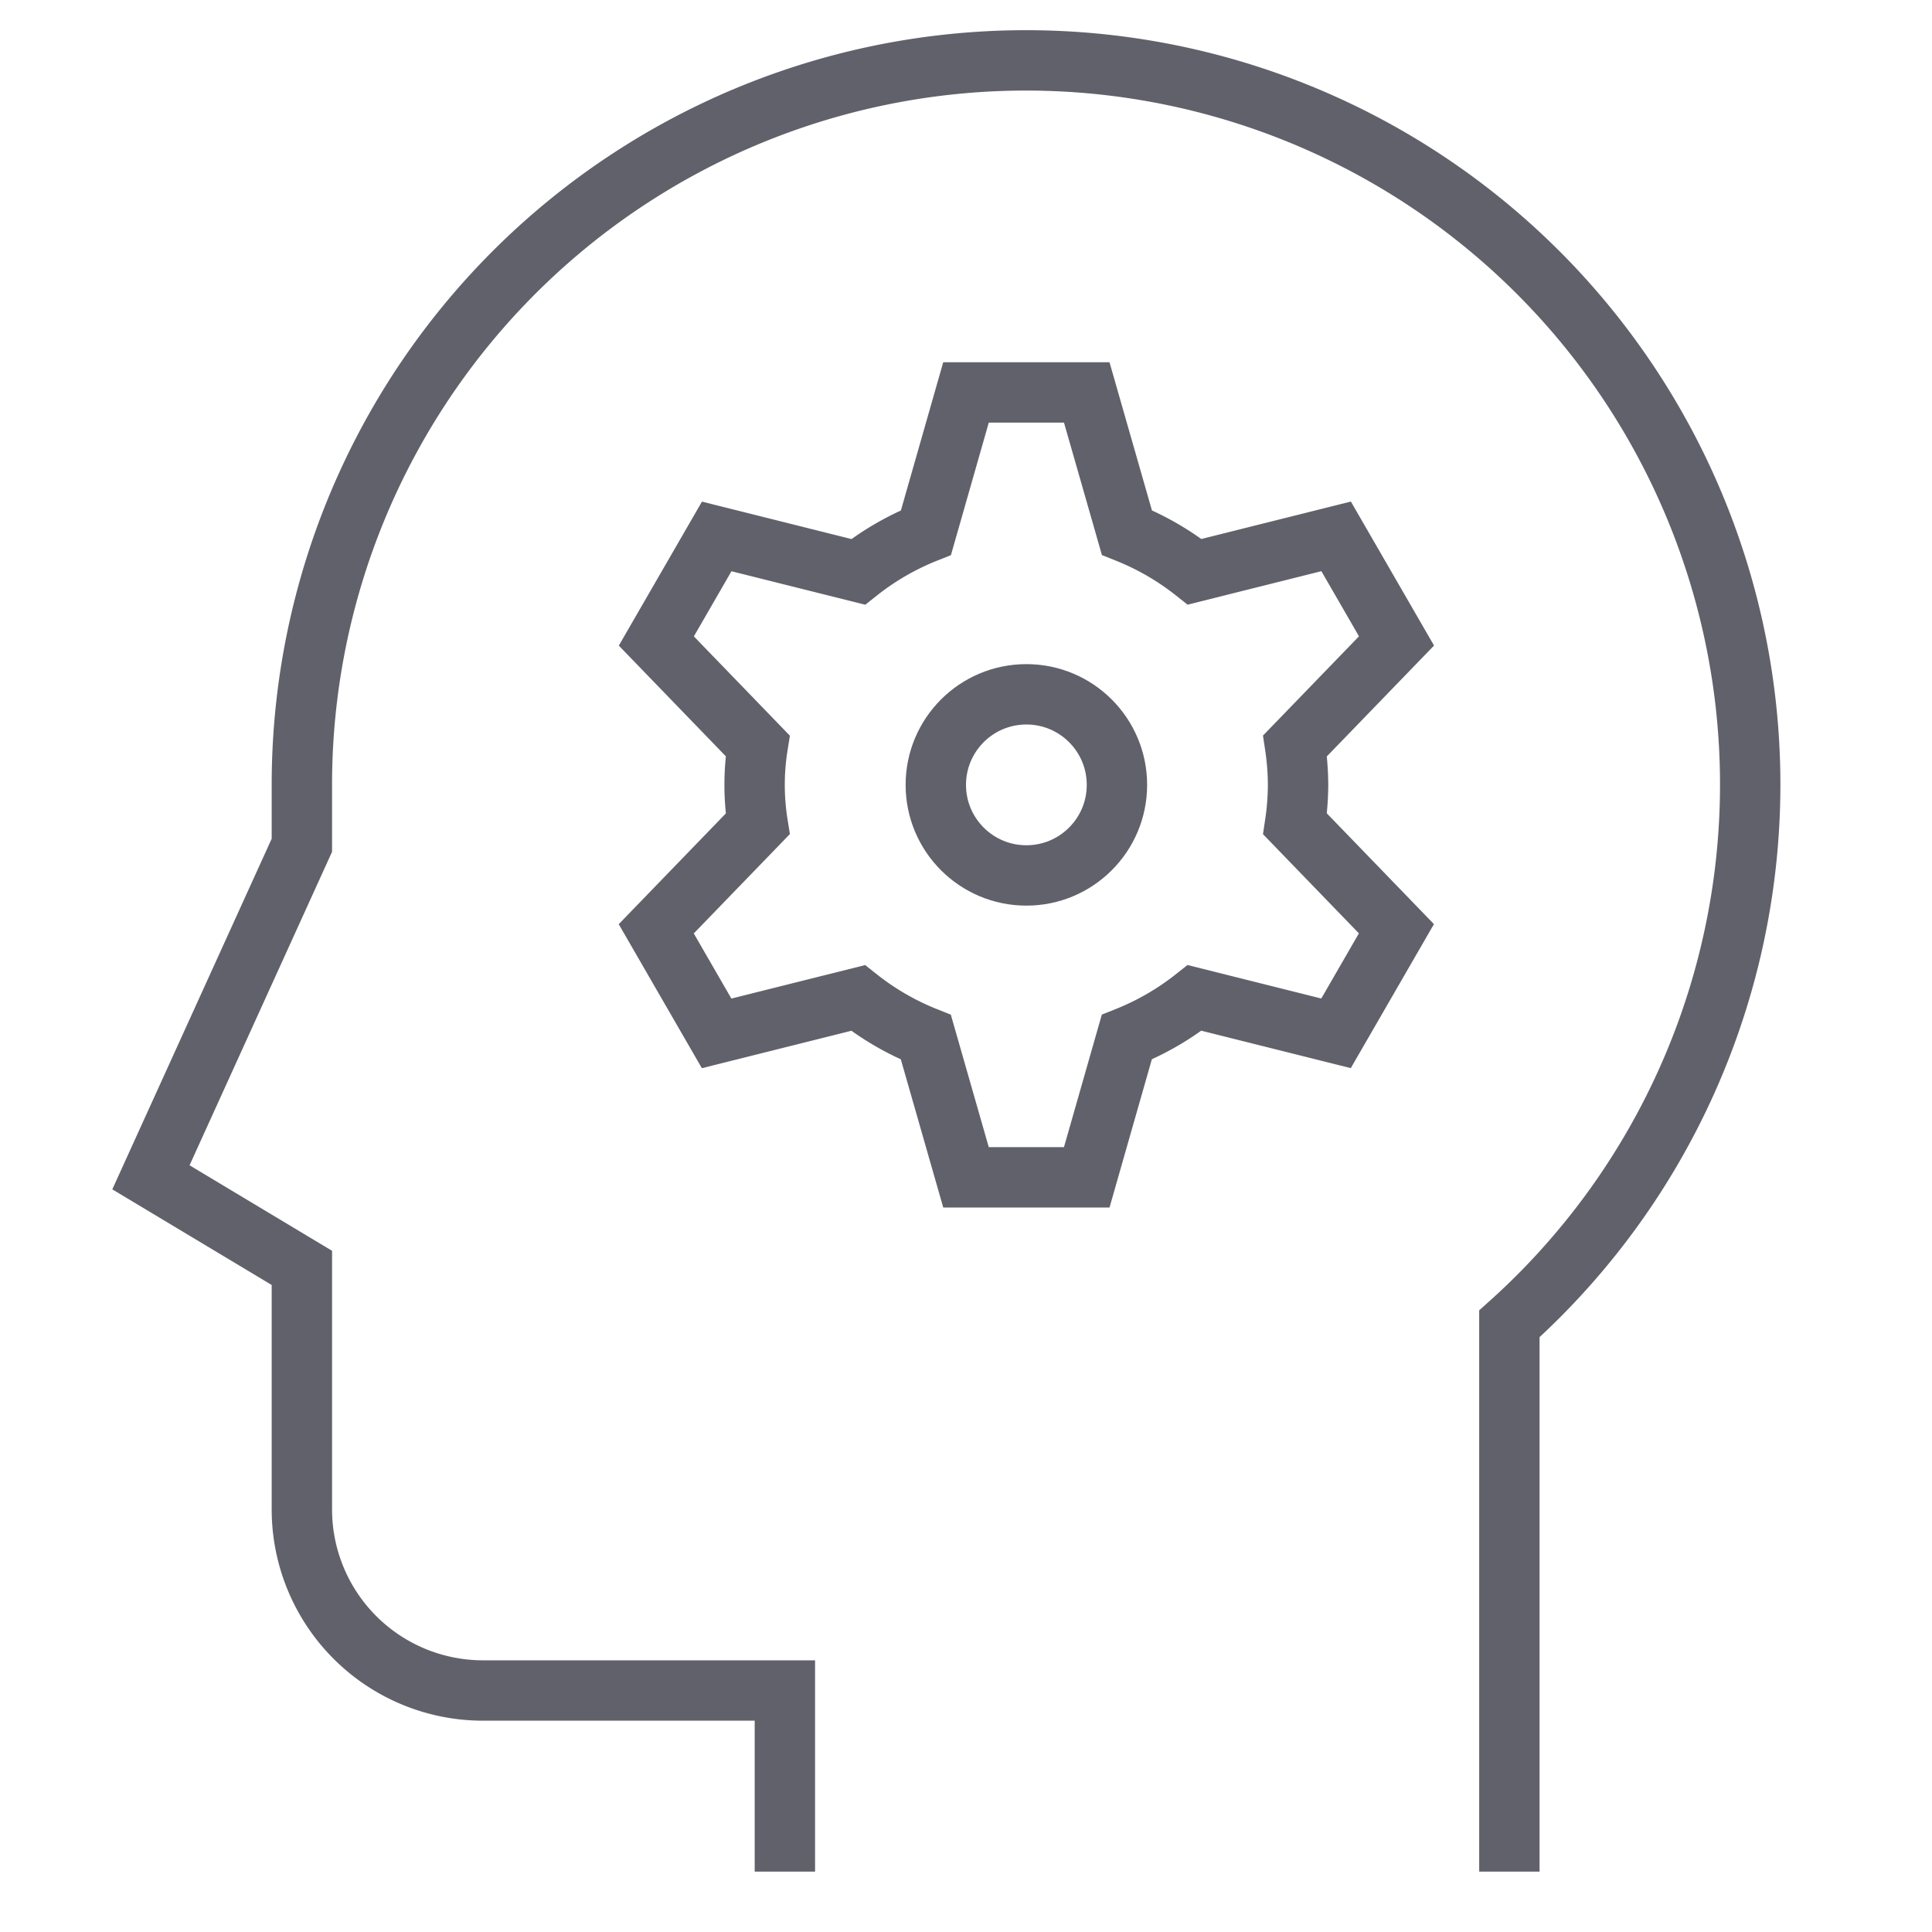 <svg xmlns="http://www.w3.org/2000/svg" height="64" width="64" viewBox="0 0 64 64"><path d="M50,62V43.853A23.989,23.989,0,1,0,10,26v2L5,39l5,3v8a6,6,0,0,0,6,6H26v6" fill="none" stroke="#61616b" stroke-width="2"></path><circle cx="34" cy="26" r="3" fill="none" stroke="#61616b" stroke-width="2" data-color="color-2"></circle><path d="M43,26a9.025,9.025,0,0,0-.1-1.293l3.361-3.475-2-3.464-4.686,1.173a8.963,8.963,0,0,0-2.246-1.3L36,13H32l-1.326,4.643a8.963,8.963,0,0,0-2.246,1.3L23.742,17.77l-2,3.464L25.1,24.707a8.187,8.187,0,0,0,0,2.586l-3.361,3.475,2,3.464,4.686-1.173a8.963,8.963,0,0,0,2.246,1.3L32,39h4l1.326-4.643a8.963,8.963,0,0,0,2.246-1.3l4.686,1.173,2-3.464L42.9,27.293A9.025,9.025,0,0,0,43,26Z" fill="none" stroke="#61616b" stroke-width="2" data-color="color-2"></path></svg>